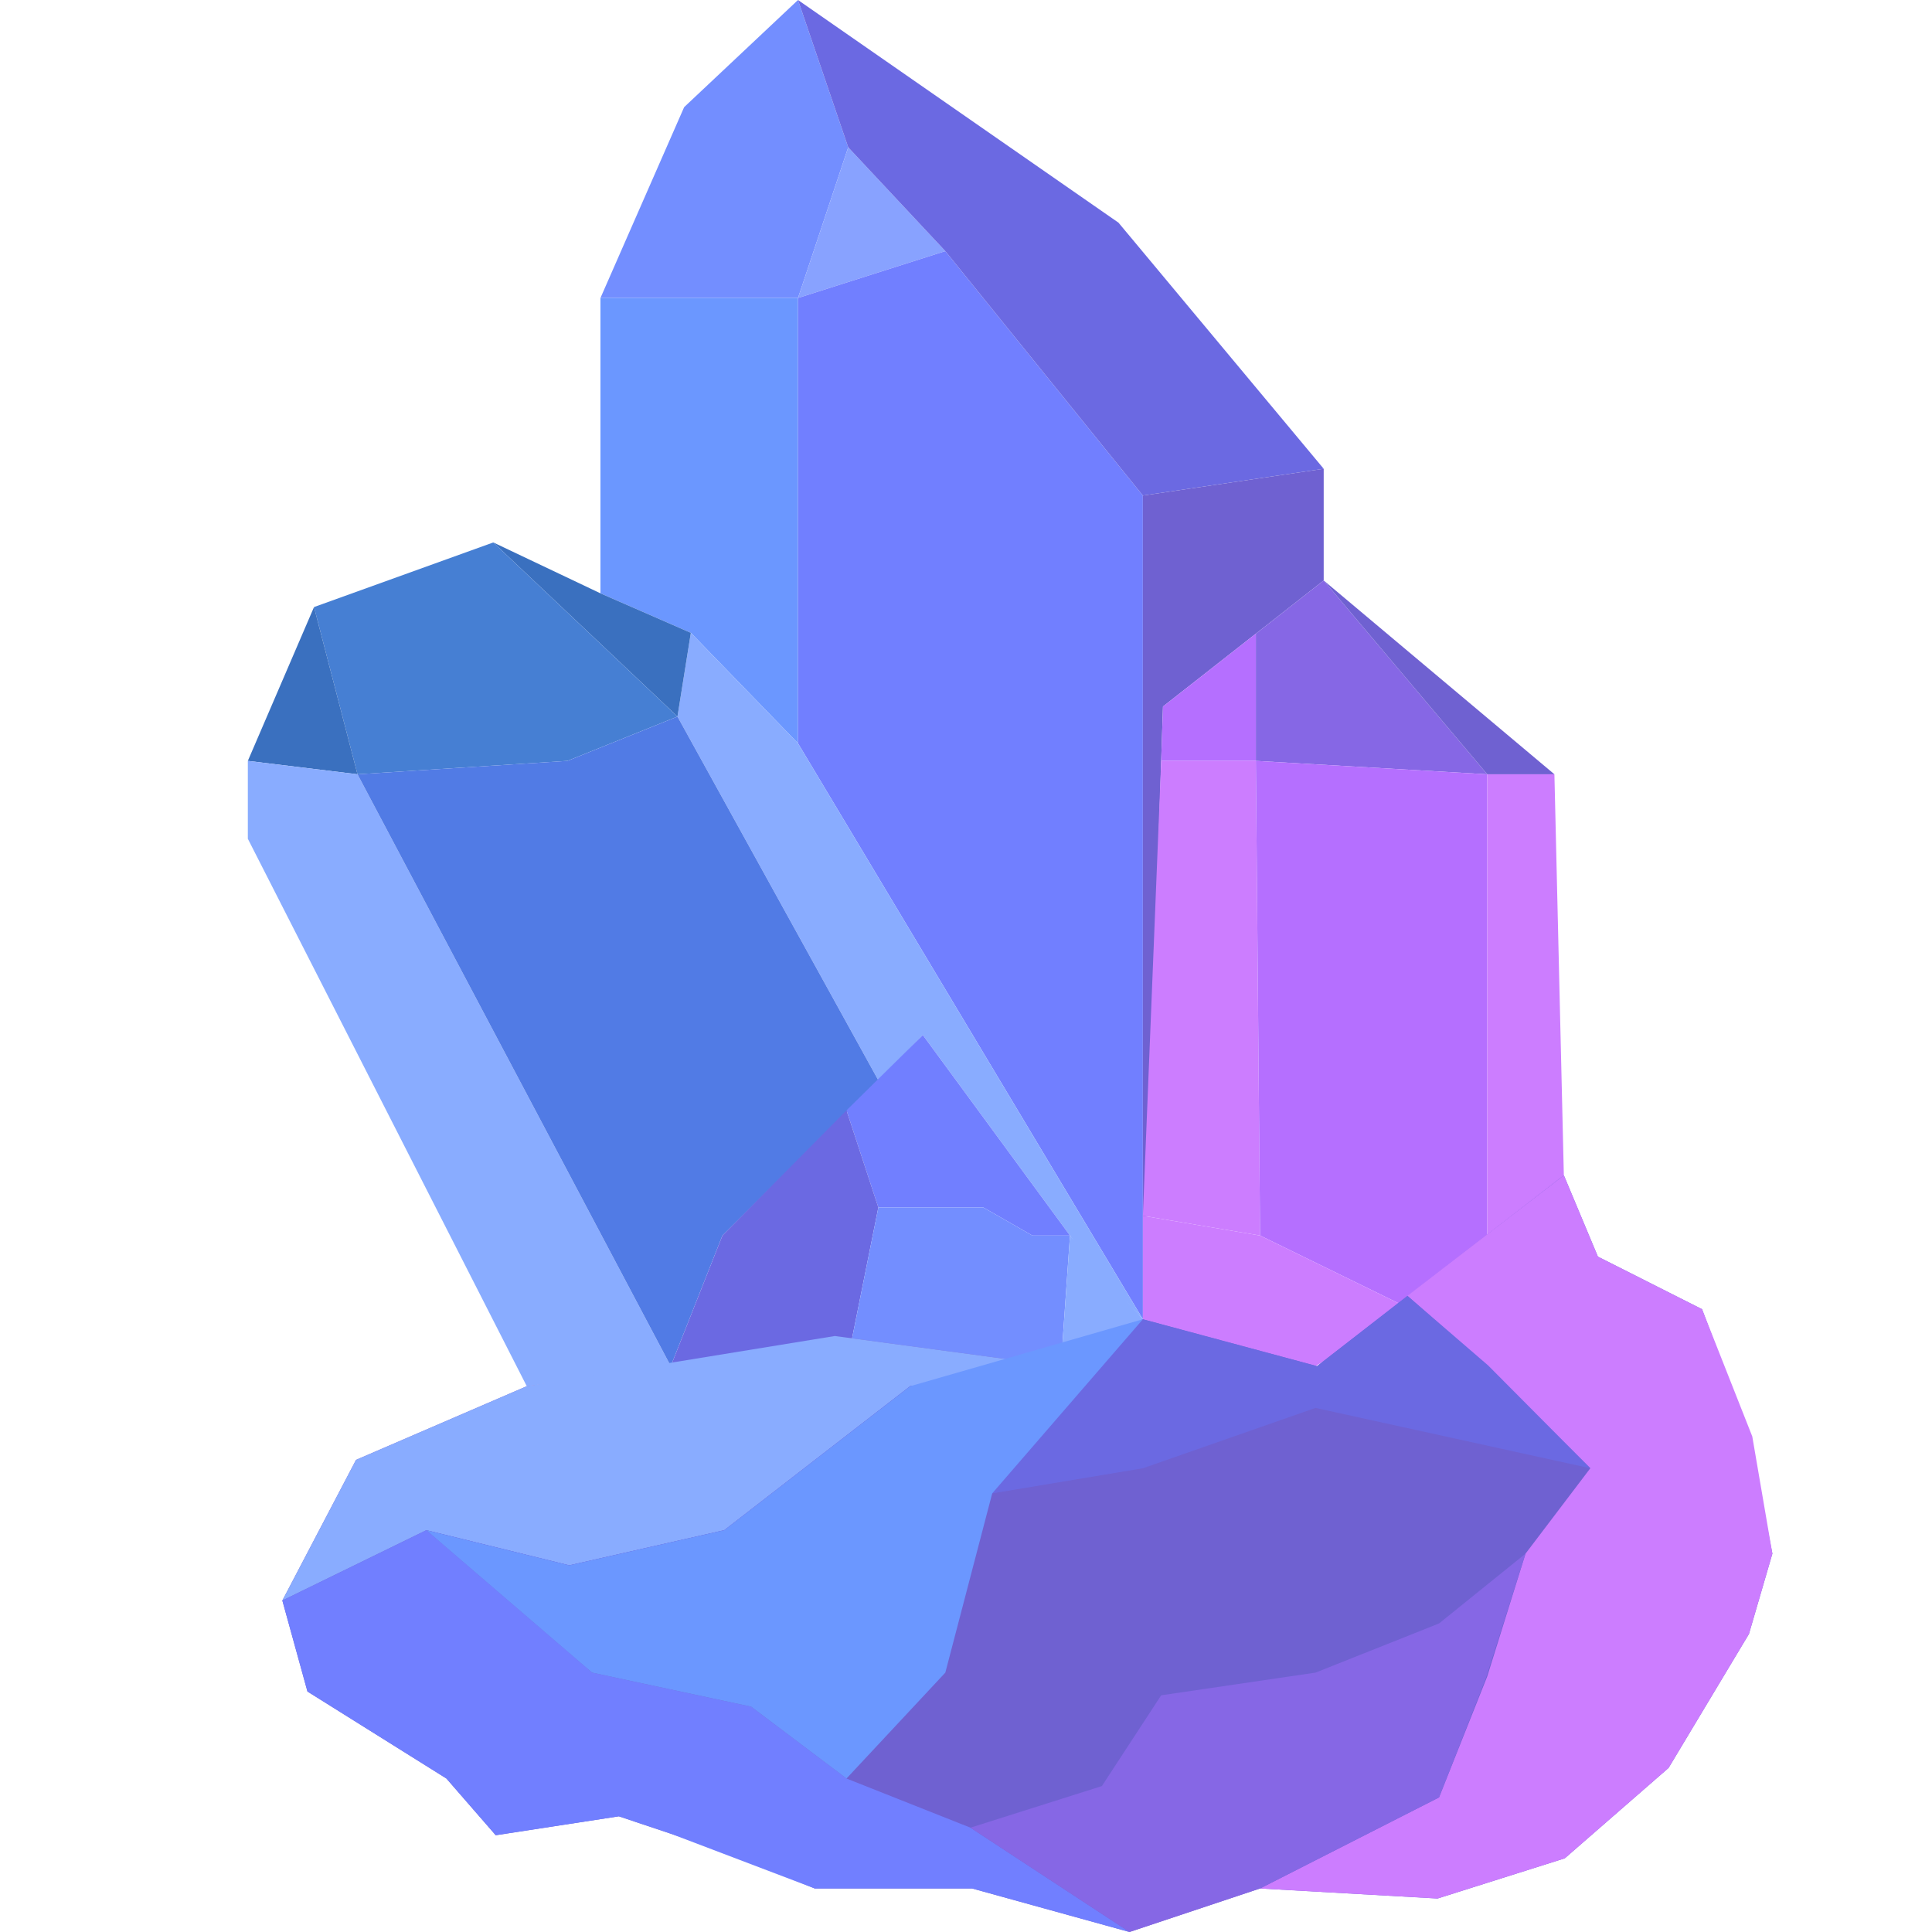 <?xml version="1.0" encoding="UTF-8"?>
<svg xmlns="http://www.w3.org/2000/svg" version="1.1" viewBox="0 0 900 900">
  <defs>
    <style>
      .cls-1 {
        fill: #717fff;
      }

      .cls-2 {
        fill: #517be5;
      }

      .cls-3 {
        fill: #6f61d1;
      }

      .cls-4 {
        fill: #00e943;
      }

      .cls-5 {
        fill: #467fd3;
      }

      .cls-6 {
        fill: #88a2ff;
      }

      .cls-7 {
        fill: #89acff;
      }

      .cls-8 {
        fill: #cc7dff;
      }

      .cls-9 {
        fill: #b56fff;
      }

      .cls-10 {
        fill: #6b97ff;
      }

      .cls-11 {
        fill: #8667e5;
      }

      .cls-12 {
        fill: #738eff;
      }

      .cls-13 {
        fill: #3a70bf;
      }

      .cls-14 {
        fill: #6b69e2;
      }

      .cls-15 {
        fill: #2e56bc;
      }
    </style>
  </defs>
  <!-- Generator: Adobe Illustrator 28.7.5, SVG Export Plug-In . SVG Version: 1.2.0 Build 176)  -->
  <g>
    <g id="Layer_1">
      <polygon class="cls-12" points="371.74 0 318.7 49.91 279.71 138.82 371.74 138.82 395.13 68.63 371.74 0"/>
      <polygon class="cls-10" points="279.71 138.82 279.71 276.4 321.82 294.8 371.74 346.27 371.74 138.82 279.71 138.82"/>
      <polygon class="cls-6" points="395.13 68.63 440.37 116.98 371.74 138.82 395.13 68.63"/>
      <polygon class="cls-1" points="440.37 116.98 532.4 230.85 532.4 614.56 371.74 346.27 371.74 138.82 440.37 116.98"/>
      <polygon class="cls-14" points="371.74 0 521.04 103.73 616.63 218.37 532.4 230.85 440.37 116.98 395.13 68.63 371.74 0"/>
      <polygon class="cls-3" points="616.63 218.37 616.63 270.4 541.76 329.12 532.4 614.56 532.4 230.85 616.63 218.37"/>
      <polygon class="cls-9" points="540.92 354.45 585.03 354.45 585.03 295.18 541.76 329.12 540.92 354.45"/>
      <polygon class="cls-8" points="540.92 354.45 532.4 566.36 586.99 575.56 585.03 354.45 540.92 354.45"/>
      <path class="cls-4" d="M585.03,295.18l31.6-24.78-31.6,24.78Z"/>
      <polygon class="cls-11" points="616.63 270.4 585.03 295.18 585.03 354.45 692.82 360.69 616.63 270.4"/>
      <polygon class="cls-3" points="616.63 270.4 724.1 360.69 692.82 360.69 616.63 270.4"/>
      <polygon class="cls-9" points="585.03 354.45 692.82 360.69 692.82 585.39 657.18 609.88 586.99 575.56 585.03 354.45"/>
      <polygon class="cls-8" points="724.1 360.69 728.5 547.49 692.82 585.39 692.82 360.69 724.1 360.69"/>
      <polygon class="cls-7" points="321.82 294.8 315.59 333.8 409.17 503.25 429.9 482.17 505.65 585.39 532.4 614.56 371.74 346.27 321.82 294.8"/>
      <polygon class="cls-13" points="315.59 333.8 321.82 294.8 279.71 276.4 229.8 252.69 315.59 333.8"/>
      <polygon class="cls-5" points="229.8 252.69 146.28 282.79 166.54 360.69 264.31 354.45 315.59 333.8 229.8 252.69"/>
      <polygon class="cls-13" points="146.28 282.79 115.45 354.45 166.54 360.69 146.28 282.79"/>
      <polygon class="cls-7" points="312.47 636.4 166.54 360.69 115.45 354.45 115.45 390.73 245.39 645.75 312.47 636.4"/>
      <path class="cls-4" d="M166.54,360.69"/>
      <polygon class="cls-2" points="264.31 354.45 166.54 360.69 312.47 636.4 336.53 575.56 409.17 503.25 315.59 333.8 264.31 354.45"/>
      <polygon class="cls-1" points="394.33 517.24 409.17 562.49 458.09 562.49 480.92 575.56 498.44 575.56 429.9 482.17 394.33 517.24"/>
      <polygon class="cls-14" points="409.17 562.49 394.33 636.4 312.47 636.4 336.53 575.56 394.33 517.24 409.17 562.49"/>
      <polygon class="cls-12" points="498.44 575.56 494.2 636.4 394.33 636.4 409.17 562.49 458.09 562.49 480.92 575.56 498.44 575.56"/>
      <polygon class="cls-8" points="532.4 614.56 612.82 636.4 657.18 609.88 586.99 575.56 532.4 566.36 532.4 614.56"/>
      <polygon class="cls-7" points="498.44 575.56 532.4 614.56 494.2 636.4 498.44 575.56"/>
      <polygon class="cls-15" points="532.4 614.56 526.5 636.4 494.2 636.4 532.4 614.56"/>
      <polygon class="cls-9" points="532.4 614.56 612.82 636.4 526.5 636.4 532.4 614.56"/>
      <polygon class="cls-3" points="312.47 636.4 245.39 645.75 165.85 680.07 131.53 745.58 143.23 787.98 207.96 828.5 230.93 854.92 288.29 846.11 337.42 862.56 379.54 879.72 452.85 879.72 526.16 900 586.99 879.72 669.66 884.4 728.93 865.68 777.28 823.57 814.72 761.18 825.64 723.74 814.72 667.59 792.88 609.88 744.36 585.39 728.5 547.49 613.51 636.4 532.4 614.56 493.4 636.4 388.9 622.36 312.47 636.4"/>
      <polygon class="cls-7" points="131.53 745.58 198.6 712.82 265.19 729.2 337.42 712.82 423.99 645.75 493.4 636.4 388.9 622.36 245.39 645.75 165.85 680.07 131.53 745.58"/>
      <polygon class="cls-1" points="131.53 745.58 198.6 712.82 238.76 745.58 275.81 779.17 349.9 795.03 394.33 828.5 452.07 851.4 526.16 900 452.85 879.72 379.54 879.72 312.47 854.21 288.29 846.11 230.93 854.92 207.96 828.5 143.23 787.98 131.53 745.58"/>
      <polygon class="cls-8" points="655.62 603.64 692.82 636.4 740.83 683.97 710.66 723.74 692.82 780.93 670.36 837.31 586.99 879.72 669.66 884.4 728.93 865.68 777.28 823.57 814.72 761.18 825.64 723.74 816.28 669.15 792.88 609.88 744.36 585.39 728.5 547.49 655.62 603.64"/>
      <polygon class="cls-11" points="452.07 851.4 513.3 832.02 540.92 789.74 612.82 779.17 670.36 756.27 710.66 723.74 692.2 781.72 670.36 837.31 586.99 879.72 526.16 900 452.07 851.4"/>
      <polygon class="cls-14" points="275.81 779.17 337.42 752.75 423.99 752.75 462.21 695.67 532.4 683.97 612.82 655.86 740.83 683.97 693.22 636.06 655.62 603.64 613.51 636.4 532.4 614.56 493.4 636.4 423.99 645.75 337.42 712.82 265.19 729.2 198.6 712.82 275.81 779.17"/>
      <polygon class="cls-10" points="532.4 614.56 462.21 695.67 440.37 779.17 394.33 828.5 349.9 795.03 275.81 779.17 198.6 712.82 265.19 729.2 337.42 712.82 423.99 645.75 532.4 614.56"/>
    </g>
  </g>
</svg>